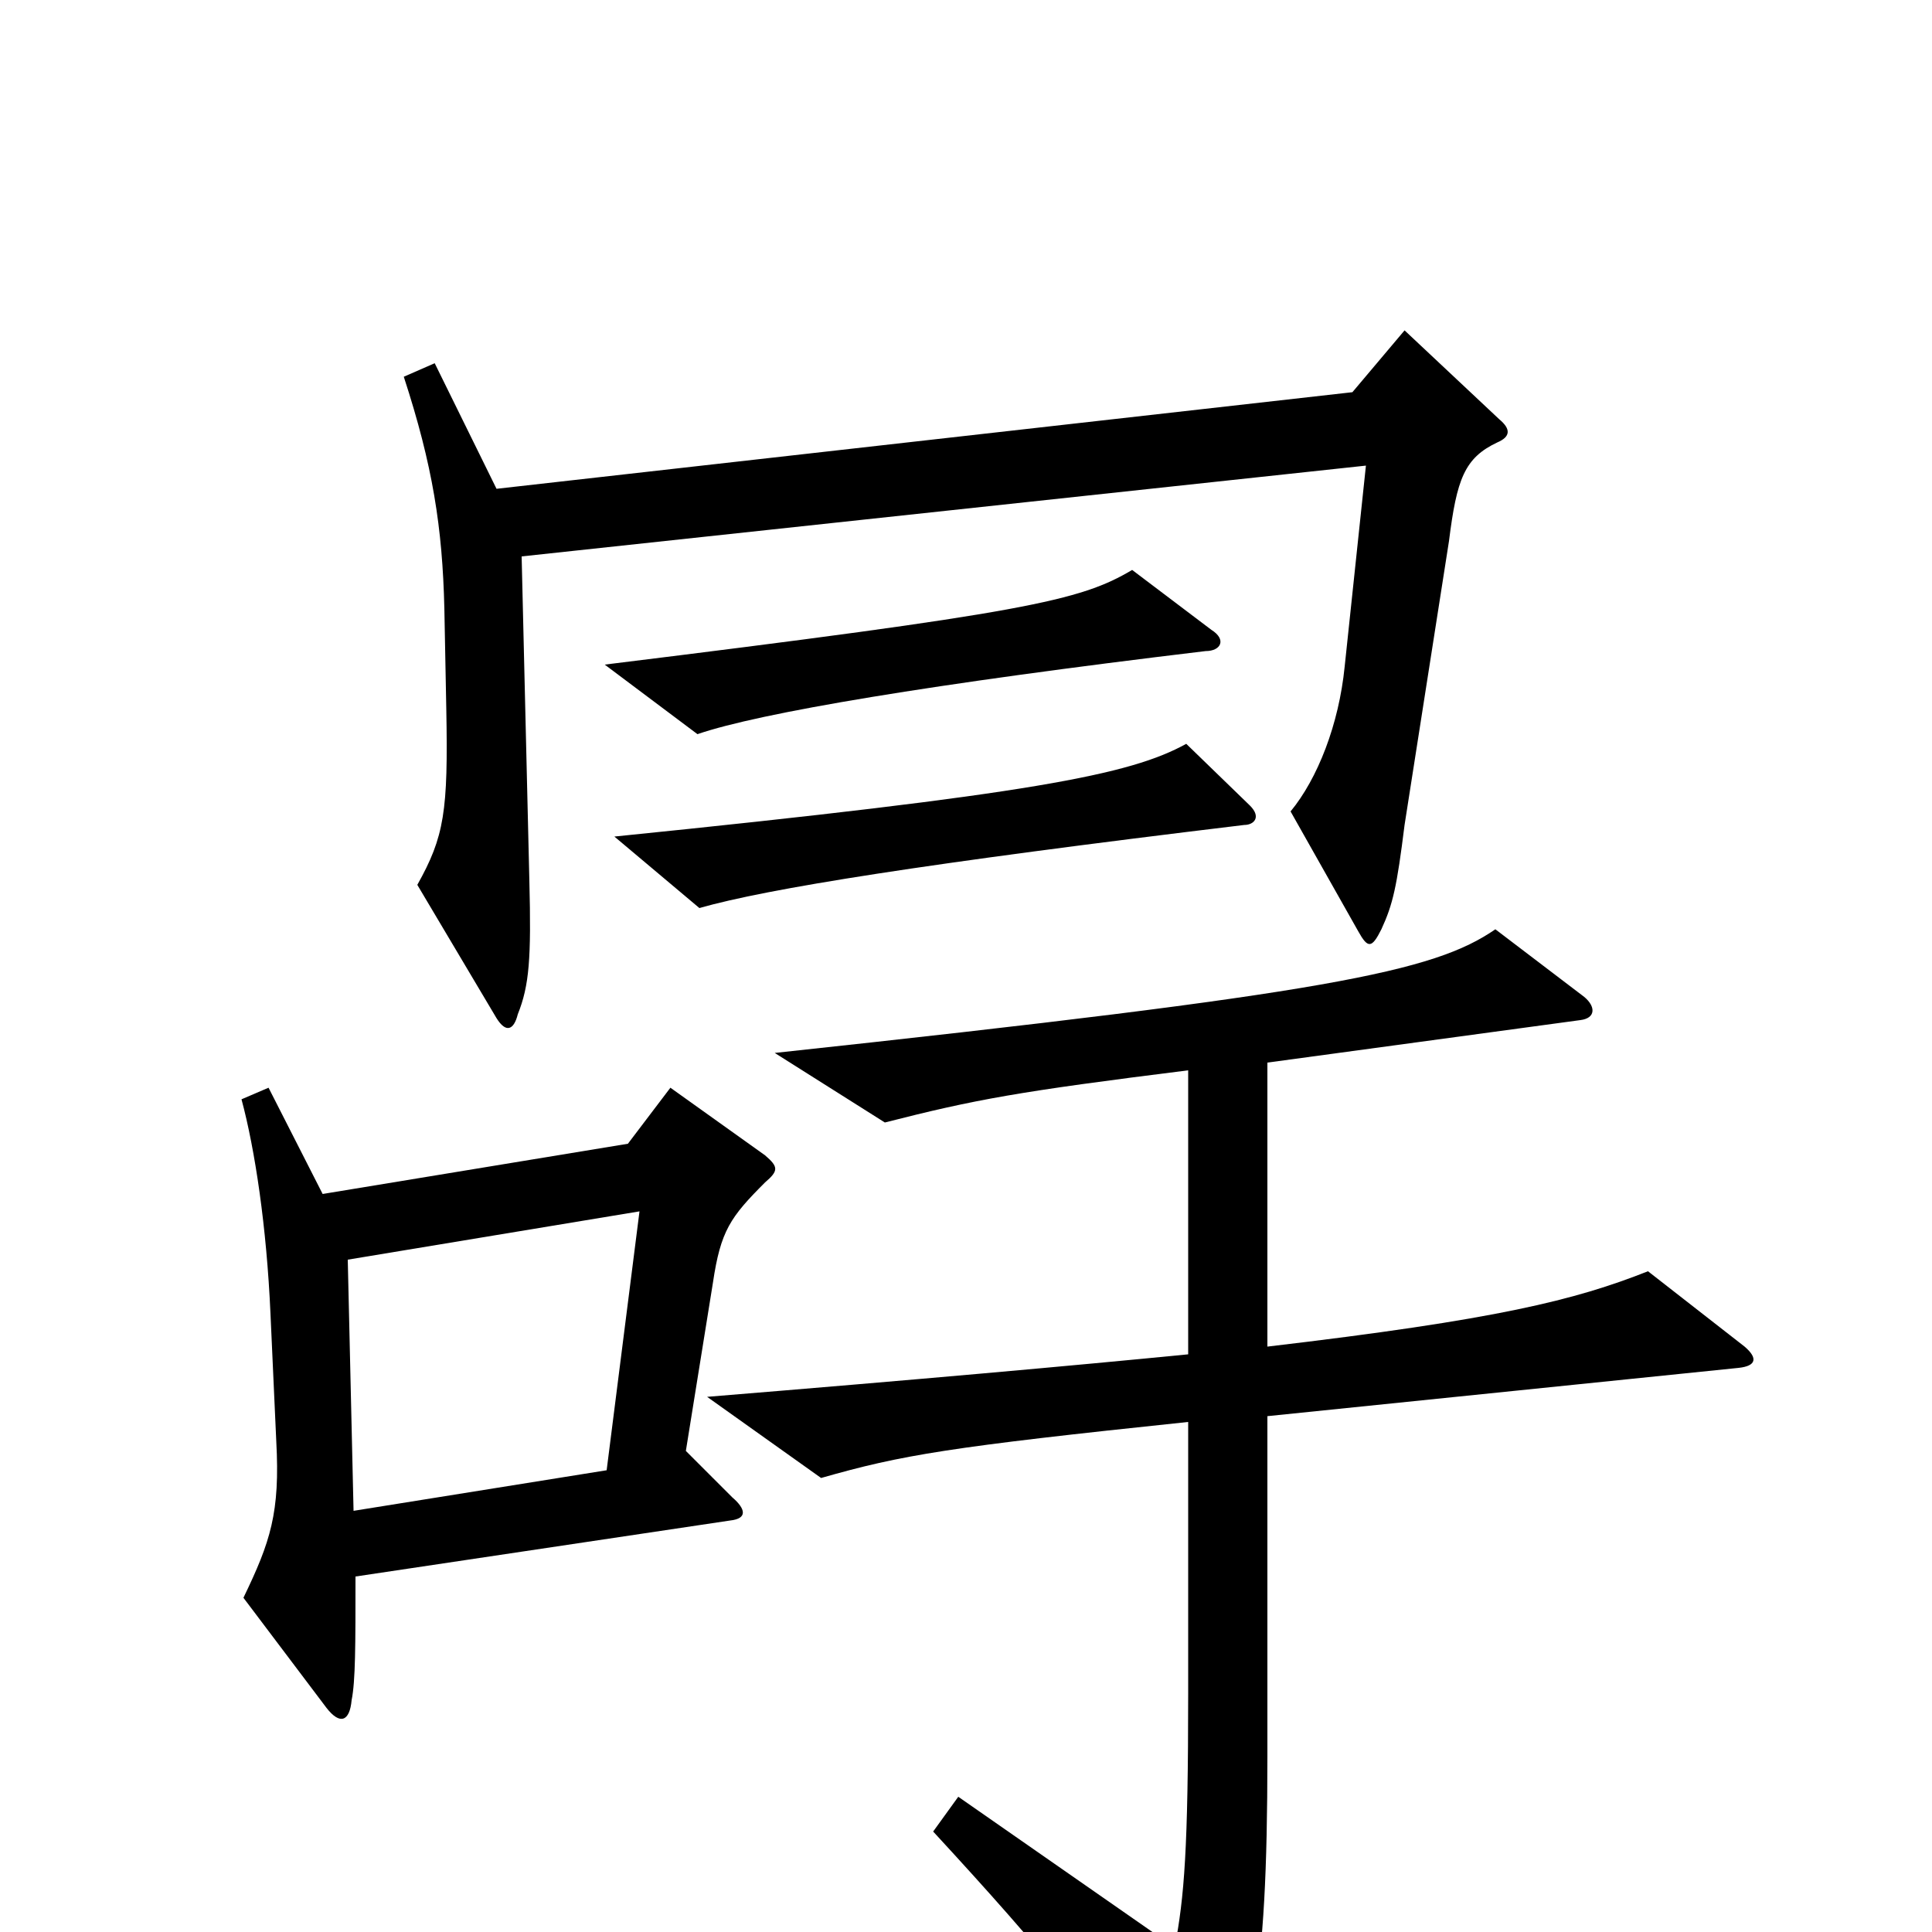 <svg xmlns="http://www.w3.org/2000/svg" viewBox="0 -1000 1000 1000">
	<path fill="#000000" d="M627 -674L586 -705C559 -689 532 -683 313 -656L361 -620C393 -631 482 -646 624 -663C632 -663 635 -669 627 -674ZM776 -783L727 -829L700 -797L257 -747L225 -812L209 -805C224 -759 229 -727 230 -685L231 -633C232 -580 230 -567 216 -542L257 -473C262 -465 266 -467 268 -475C274 -490 275 -504 274 -544L270 -712L707 -759L696 -655C693 -625 682 -597 668 -580L703 -518C708 -509 710 -509 715 -519C721 -532 723 -541 727 -573L750 -720C754 -752 758 -763 775 -771C782 -774 782 -778 776 -783ZM647 -583L614 -615C585 -599 535 -589 318 -567L362 -530C397 -540 478 -553 644 -573C649 -573 653 -577 647 -583ZM396 -388C403 -394 403 -396 396 -402L347 -437L325 -408L167 -382L139 -437L125 -431C132 -405 138 -365 140 -320L143 -254C145 -217 140 -202 126 -173L169 -116C176 -107 181 -109 182 -120C184 -130 184 -148 184 -184L378 -213C387 -214 386 -219 379 -225L355 -249L369 -336C373 -363 378 -370 396 -388ZM903 -303L853 -342C815 -327 775 -317 656 -303V-450L818 -472C826 -473 826 -479 820 -484L774 -519C742 -497 689 -486 401 -455L458 -419C505 -431 527 -435 615 -446V-299C554 -293 476 -286 366 -277L425 -235C467 -247 491 -251 615 -264V-124C615 -43 613 -18 608 8L496 -70L483 -52C542 12 569 45 604 100C609 107 615 106 622 98C648 65 656 27 656 -91V-267L900 -292C909 -293 910 -297 903 -303ZM331 -373L314 -239L183 -218L180 -348Z"/>
</svg>